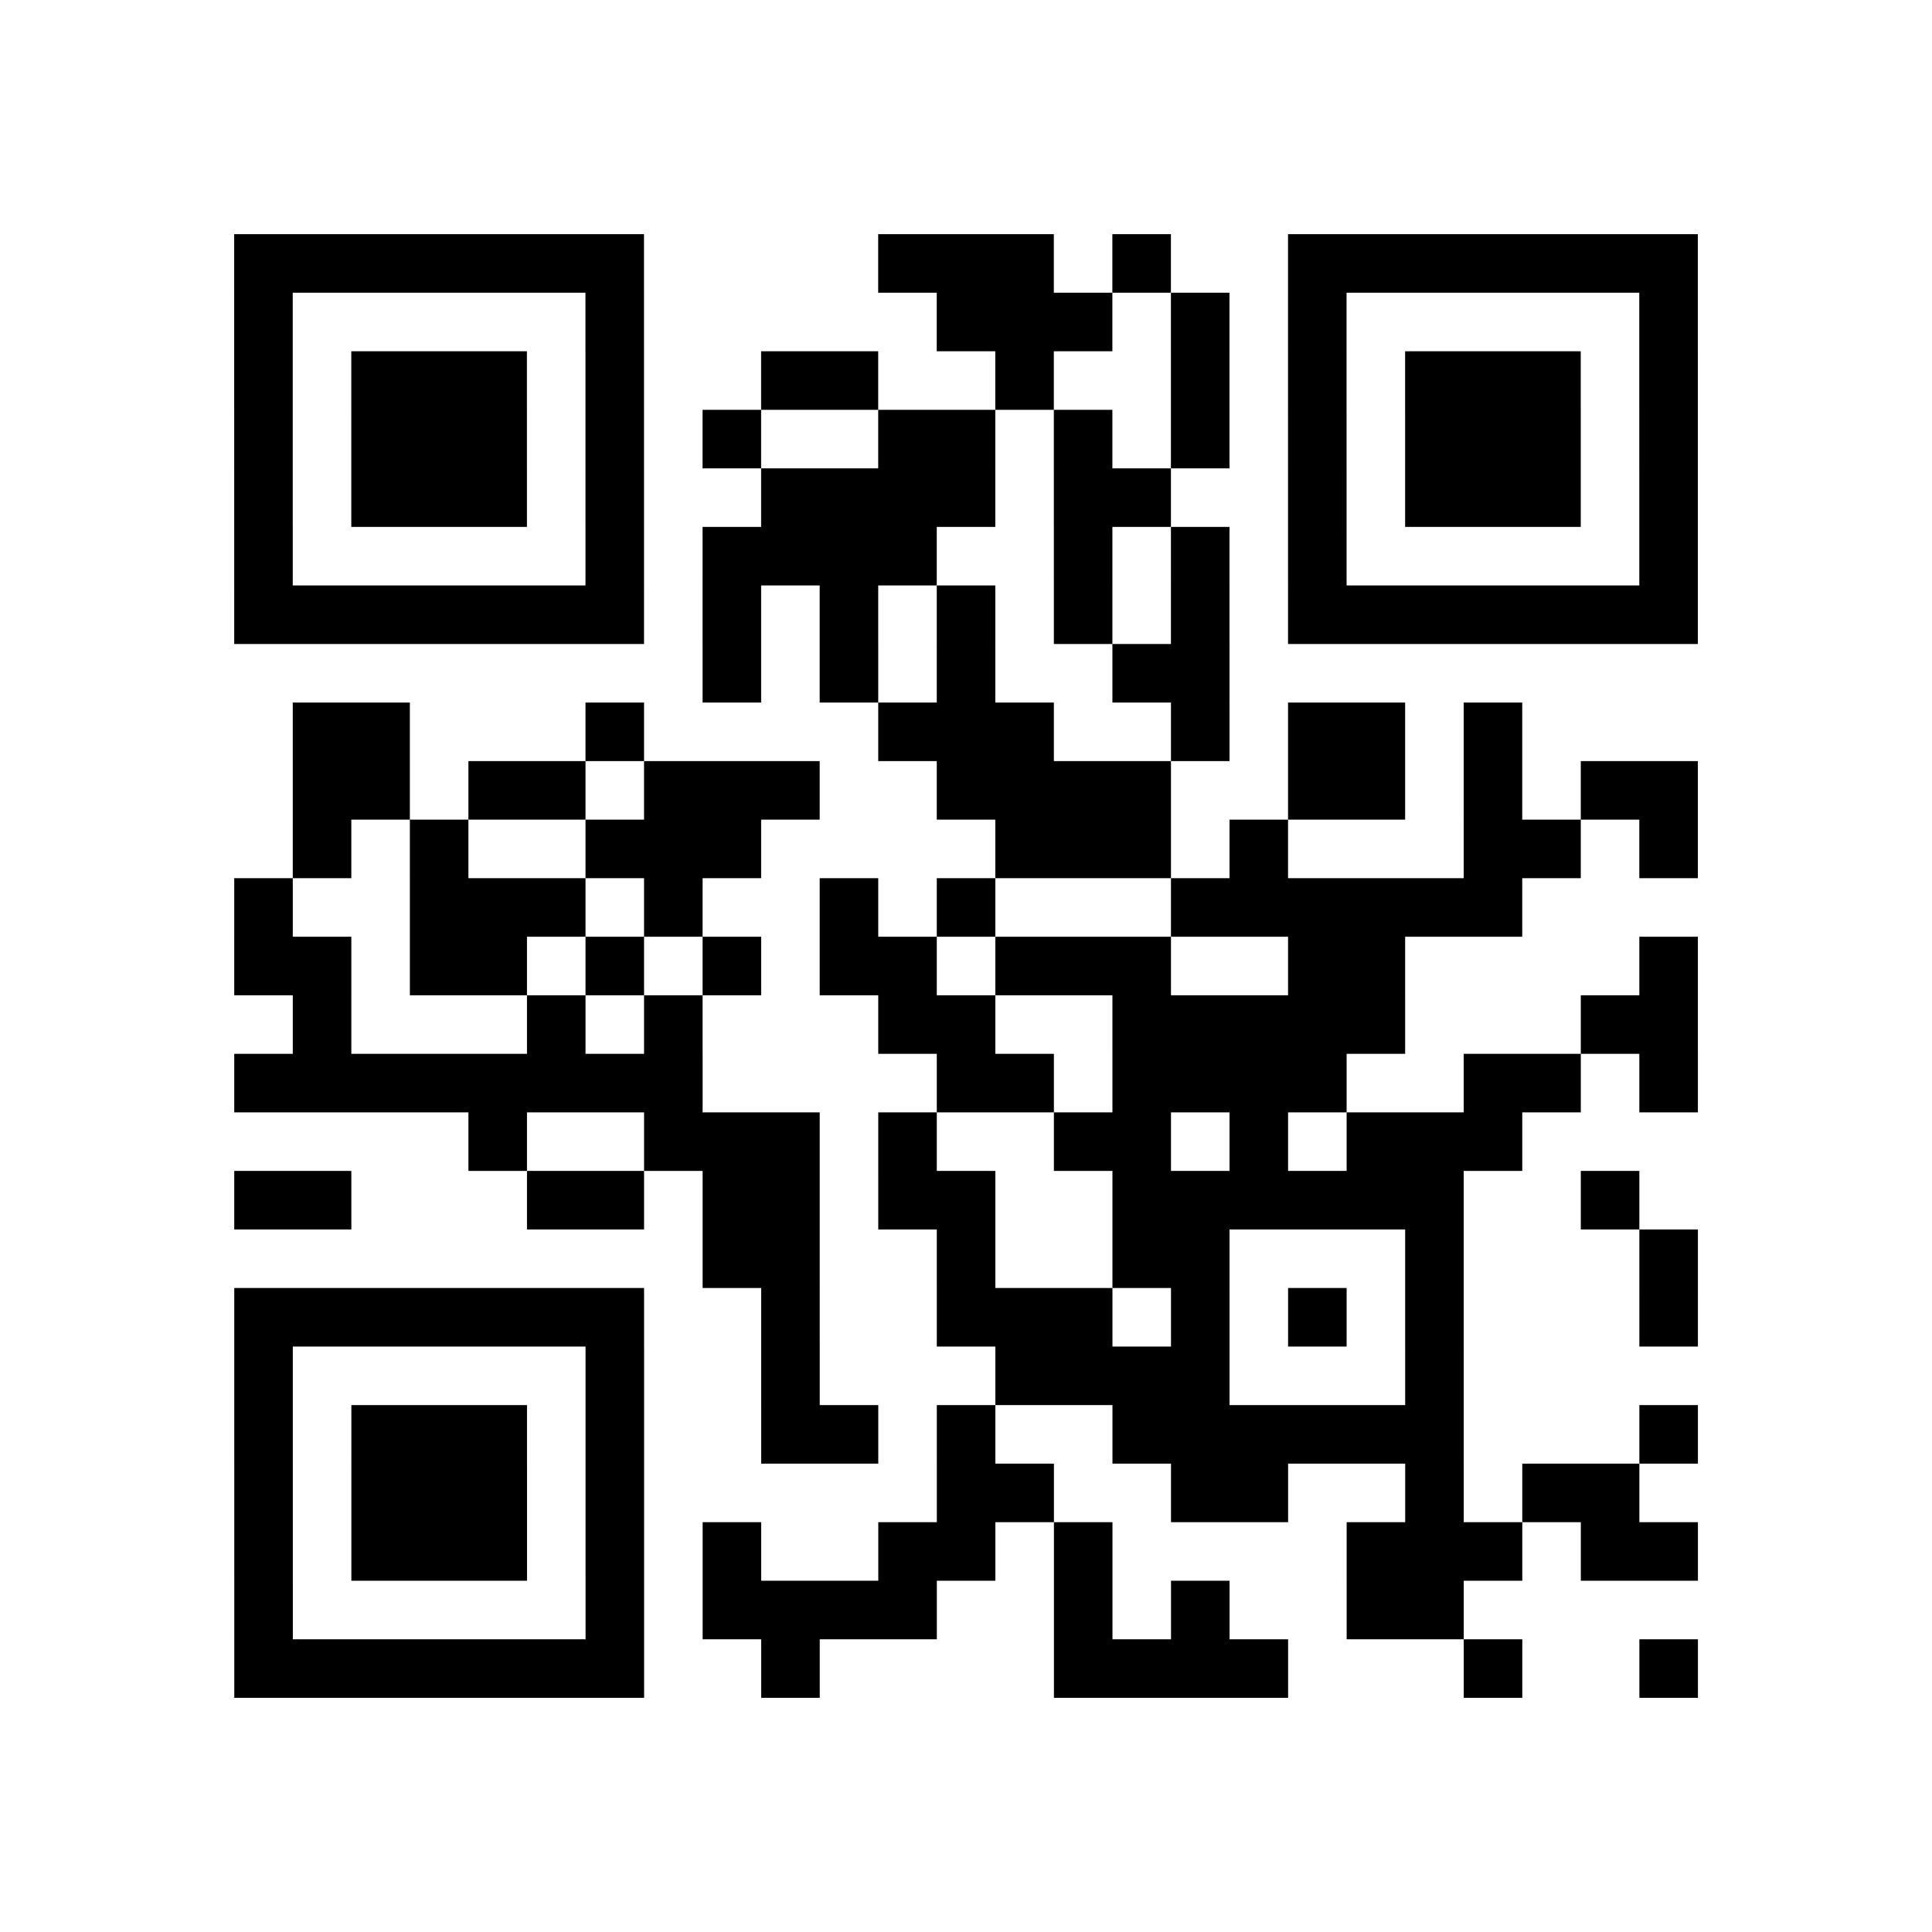 <?xml version="1.0" encoding="utf-8"?>
<svg xmlns="http://www.w3.org/2000/svg" width="132" height="132" class="segno"><path transform="scale(4)" class="qrline" stroke="#000" d="M4 4.5h7m4 0h3m1 0h1m2 0h7m-25 1h1m5 0h1m5 0h3m1 0h1m1 0h1m5 0h1m-25 1h1m1 0h3m1 0h1m2 0h2m2 0h1m2 0h1m1 0h1m1 0h3m1 0h1m-25 1h1m1 0h3m1 0h1m1 0h1m2 0h2m1 0h1m1 0h1m1 0h1m1 0h3m1 0h1m-25 1h1m1 0h3m1 0h1m2 0h4m1 0h2m2 0h1m1 0h3m1 0h1m-25 1h1m5 0h1m1 0h4m2 0h1m1 0h1m1 0h1m5 0h1m-25 1h7m1 0h1m1 0h1m1 0h1m1 0h1m1 0h1m1 0h7m-17 1h1m1 0h1m1 0h1m2 0h2m-16 1h2m3 0h1m4 0h3m2 0h1m1 0h2m1 0h1m-21 1h2m1 0h2m1 0h3m2 0h4m2 0h2m1 0h1m1 0h2m-24 1h1m1 0h1m2 0h3m4 0h3m1 0h1m3 0h2m1 0h1m-25 1h1m2 0h3m1 0h1m2 0h1m1 0h1m3 0h6m-22 1h2m1 0h2m1 0h1m1 0h1m1 0h2m1 0h3m2 0h2m4 0h1m-24 1h1m3 0h1m1 0h1m3 0h2m2 0h5m3 0h2m-25 1h8m4 0h2m1 0h4m2 0h2m1 0h1m-21 1h1m2 0h3m1 0h1m2 0h2m1 0h1m1 0h3m-22 1h2m3 0h2m1 0h2m1 0h2m2 0h6m2 0h1m-16 1h2m2 0h1m2 0h2m3 0h1m3 0h1m-25 1h7m2 0h1m2 0h3m1 0h1m1 0h1m1 0h1m3 0h1m-25 1h1m5 0h1m2 0h1m3 0h4m3 0h1m-21 1h1m1 0h3m1 0h1m2 0h2m1 0h1m2 0h6m3 0h1m-25 1h1m1 0h3m1 0h1m5 0h2m2 0h2m2 0h1m1 0h2m-24 1h1m1 0h3m1 0h1m1 0h1m2 0h2m1 0h1m4 0h3m1 0h2m-25 1h1m5 0h1m1 0h4m2 0h1m1 0h1m2 0h2m-21 1h7m2 0h1m4 0h4m3 0h1m2 0h1"/></svg>
